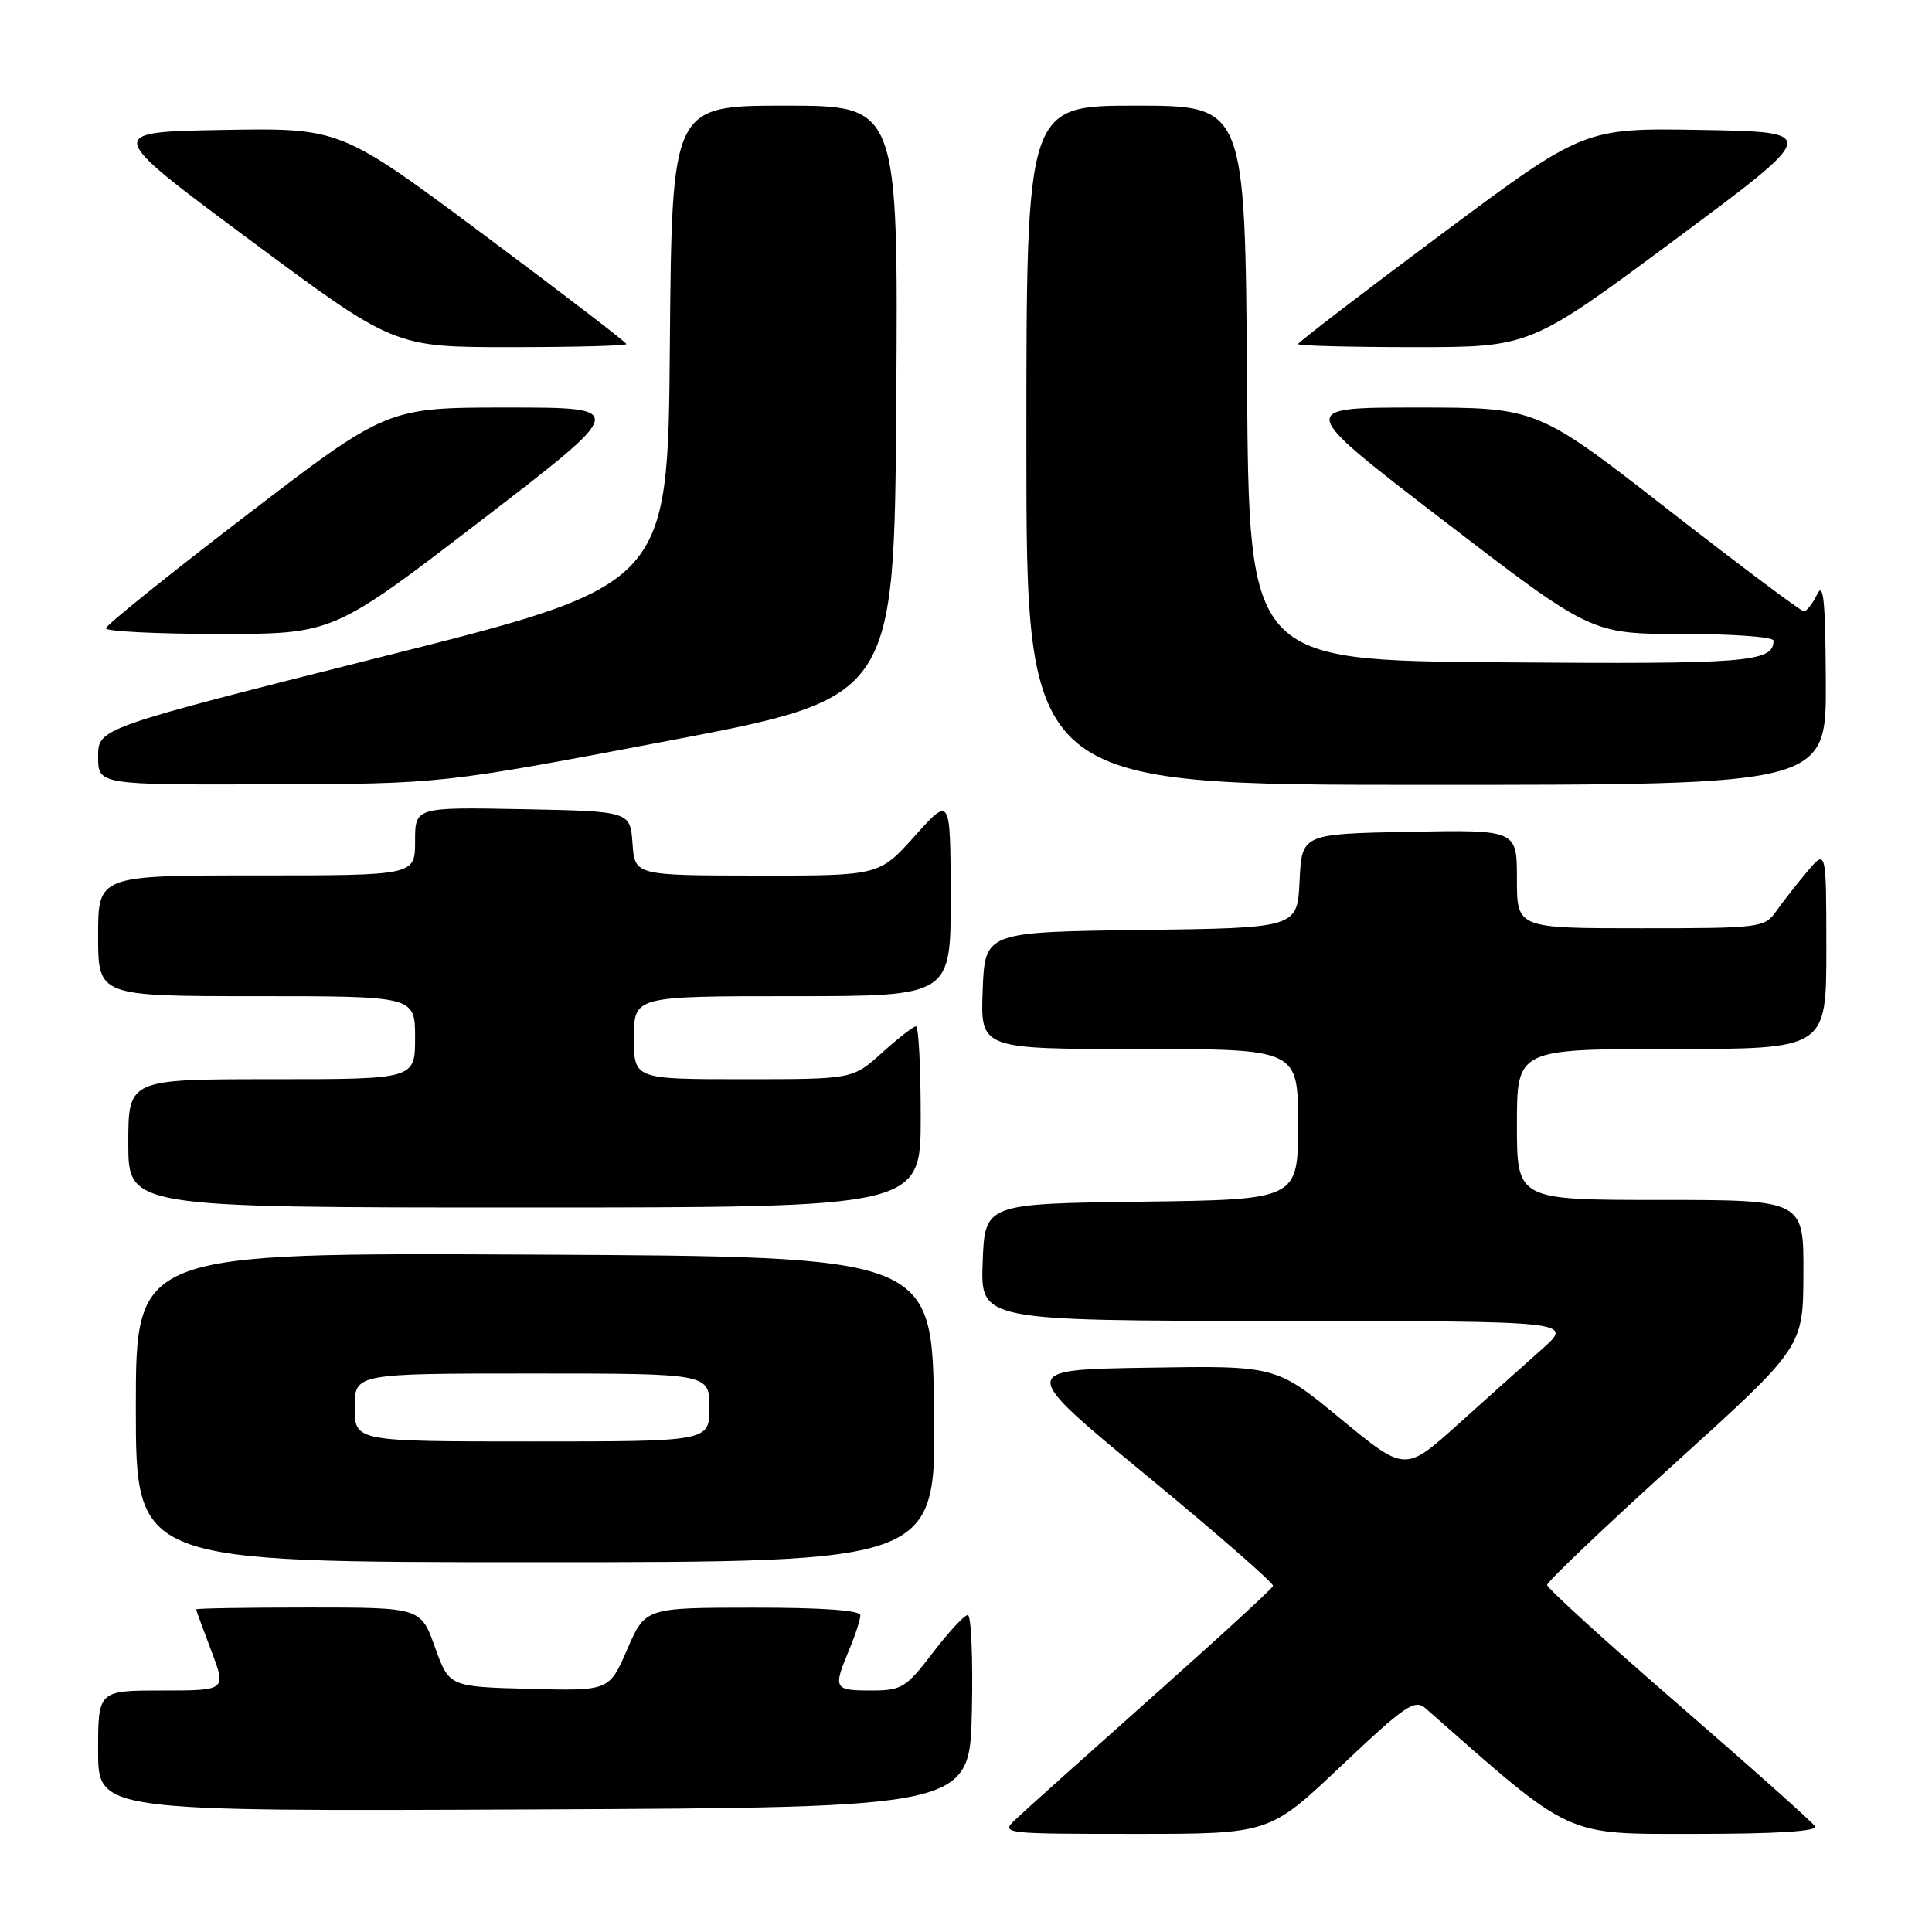 <?xml version="1.0" encoding="UTF-8" standalone="no"?>
<!DOCTYPE svg PUBLIC "-//W3C//DTD SVG 1.1//EN" "http://www.w3.org/Graphics/SVG/1.1/DTD/svg11.dtd" >
<svg xmlns="http://www.w3.org/2000/svg" xmlns:xlink="http://www.w3.org/1999/xlink" version="1.1" viewBox="0 0 256 256">
 <g >
 <path fill="currentColor"
d=" M 177.74 233.97 C 186.21 225.96 187.46 225.11 188.89 226.36 C 208.57 243.69 207.08 243.00 224.74 243.00 C 235.42 243.00 240.90 242.65 240.50 242.00 C 240.16 241.45 232.03 234.20 222.44 225.89 C 212.85 217.58 205.00 210.44 205.00 210.01 C 205.00 209.59 212.63 202.32 221.96 193.87 C 238.93 178.50 238.93 178.50 238.96 168.75 C 239.00 159.00 239.00 159.00 220.00 159.00 C 201.00 159.00 201.00 159.00 201.00 149.00 C 201.00 139.00 201.00 139.00 221.50 139.00 C 242.00 139.00 242.00 139.00 242.00 125.75 C 241.99 112.50 241.99 112.50 239.46 115.50 C 238.07 117.15 236.23 119.51 235.35 120.75 C 233.82 122.93 233.24 123.00 217.38 123.00 C 201.00 123.00 201.00 123.00 201.00 116.47 C 201.00 109.95 201.00 109.95 186.75 110.22 C 172.50 110.50 172.50 110.50 172.20 116.73 C 171.91 122.96 171.91 122.96 151.20 123.23 C 130.50 123.50 130.50 123.50 130.21 131.25 C 129.92 139.00 129.92 139.00 150.96 139.00 C 172.00 139.00 172.00 139.00 172.00 148.98 C 172.00 158.96 172.00 158.96 151.25 159.23 C 130.50 159.50 130.50 159.50 130.21 167.25 C 129.92 175.00 129.92 175.00 169.21 175.03 C 208.50 175.06 208.50 175.06 204.31 178.78 C 202.00 180.83 196.98 185.32 193.15 188.77 C 186.18 195.04 186.18 195.04 177.64 188.00 C 169.09 180.95 169.09 180.95 152.01 181.23 C 134.94 181.50 134.94 181.50 151.91 195.50 C 161.25 203.20 168.80 209.79 168.69 210.14 C 168.59 210.49 161.30 217.18 152.50 225.00 C 143.70 232.83 135.61 240.08 134.53 241.12 C 132.59 242.96 132.89 243.00 150.38 243.00 C 168.21 243.00 168.21 243.00 177.74 233.97 Z  M 128.78 226.75 C 128.93 219.74 128.69 214.00 128.24 214.00 C 127.78 214.00 125.70 216.25 123.60 219.00 C 120.04 223.66 119.49 224.00 115.39 224.00 C 110.50 224.00 110.37 223.75 112.50 218.65 C 113.33 216.68 114.00 214.60 114.00 214.03 C 114.00 213.37 108.89 213.01 99.75 213.02 C 85.50 213.03 85.50 213.03 83.11 218.55 C 80.72 224.06 80.72 224.06 70.12 223.78 C 59.52 223.50 59.52 223.50 57.63 218.25 C 55.75 213.00 55.75 213.00 40.87 213.00 C 32.69 213.00 26.00 213.11 26.00 213.25 C 26.00 213.39 26.90 215.86 28.00 218.75 C 29.99 224.00 29.99 224.00 21.50 224.00 C 13.00 224.00 13.00 224.00 13.00 232.01 C 13.00 240.02 13.00 240.02 70.75 239.76 C 128.50 239.50 128.50 239.50 128.78 226.75 Z  M 123.77 186.75 C 123.50 166.50 123.50 166.50 70.75 166.24 C 18.00 165.98 18.00 165.98 18.00 186.49 C 18.00 207.00 18.00 207.00 71.02 207.00 C 124.04 207.00 124.04 207.00 123.77 186.75 Z  M 122.00 148.00 C 122.00 141.40 121.72 136.00 121.37 136.00 C 121.03 136.00 119.00 137.57 116.87 139.50 C 112.99 143.00 112.99 143.00 98.50 143.00 C 84.00 143.00 84.00 143.00 84.00 137.50 C 84.00 132.00 84.00 132.00 105.00 132.00 C 126.00 132.00 126.00 132.00 125.97 118.75 C 125.94 105.50 125.94 105.50 121.22 110.77 C 116.50 116.04 116.50 116.04 100.31 116.02 C 84.11 116.00 84.11 116.00 83.81 111.75 C 83.50 107.50 83.50 107.50 69.25 107.22 C 55.00 106.95 55.00 106.95 55.00 111.47 C 55.00 116.00 55.00 116.00 34.00 116.00 C 13.00 116.00 13.00 116.00 13.00 124.00 C 13.00 132.00 13.00 132.00 34.00 132.00 C 55.00 132.00 55.00 132.00 55.00 137.50 C 55.00 143.00 55.00 143.00 36.00 143.00 C 17.00 143.00 17.00 143.00 17.00 151.50 C 17.00 160.00 17.00 160.00 69.50 160.00 C 122.00 160.00 122.00 160.00 122.00 148.00 Z  M 88.50 98.17 C 118.50 92.46 118.50 92.46 118.76 53.23 C 119.02 14.00 119.02 14.00 104.03 14.00 C 89.03 14.00 89.03 14.00 88.76 45.75 C 88.50 77.50 88.50 77.50 50.75 86.99 C 13.00 96.49 13.00 96.49 13.00 100.24 C 13.00 104.00 13.00 104.00 35.75 103.93 C 58.50 103.87 58.50 103.87 88.50 98.17 Z  M 241.93 90.25 C 241.88 79.61 241.62 77.01 240.78 78.75 C 240.18 79.99 239.39 81.00 239.02 81.00 C 238.64 81.00 230.54 74.92 221.00 67.50 C 203.66 54.00 203.66 54.00 187.71 54.00 C 171.77 54.00 171.77 54.00 191.30 69.00 C 210.84 84.00 210.84 84.00 222.92 84.00 C 229.56 84.00 235.00 84.39 235.00 84.88 C 235.00 87.75 231.63 88.02 198.88 87.76 C 165.50 87.50 165.50 87.50 165.24 50.75 C 164.98 14.00 164.98 14.00 150.49 14.00 C 136.00 14.00 136.00 14.00 136.00 59.00 C 136.00 104.00 136.00 104.00 189.00 104.00 C 242.00 104.00 242.00 104.00 241.93 90.25 Z  M 63.70 69.00 C 83.23 54.00 83.23 54.00 67.26 54.00 C 51.29 54.00 51.29 54.00 32.68 68.25 C 22.44 76.09 14.05 82.84 14.03 83.25 C 14.01 83.66 20.79 84.00 29.08 84.00 C 44.16 84.00 44.16 84.00 63.70 69.00 Z  M 83.00 45.59 C 83.00 45.37 74.48 38.83 64.06 31.07 C 45.11 16.95 45.11 16.95 29.49 17.22 C 13.86 17.50 13.86 17.50 33.05 31.75 C 52.23 46.00 52.23 46.00 67.62 46.00 C 76.08 46.00 83.00 45.82 83.00 45.59 Z  M 221.95 31.75 C 241.14 17.50 241.14 17.50 225.51 17.22 C 209.89 16.95 209.89 16.95 190.94 31.07 C 180.52 38.83 172.00 45.37 172.00 45.59 C 172.00 45.82 178.92 46.00 187.38 46.00 C 202.77 46.00 202.77 46.00 221.95 31.75 Z  M 47.00 186.50 C 47.00 182.00 47.00 182.00 70.50 182.00 C 94.00 182.00 94.00 182.00 94.00 186.50 C 94.00 191.00 94.00 191.00 70.50 191.00 C 47.00 191.00 47.00 191.00 47.00 186.50 Z "/>
</g>
</svg>